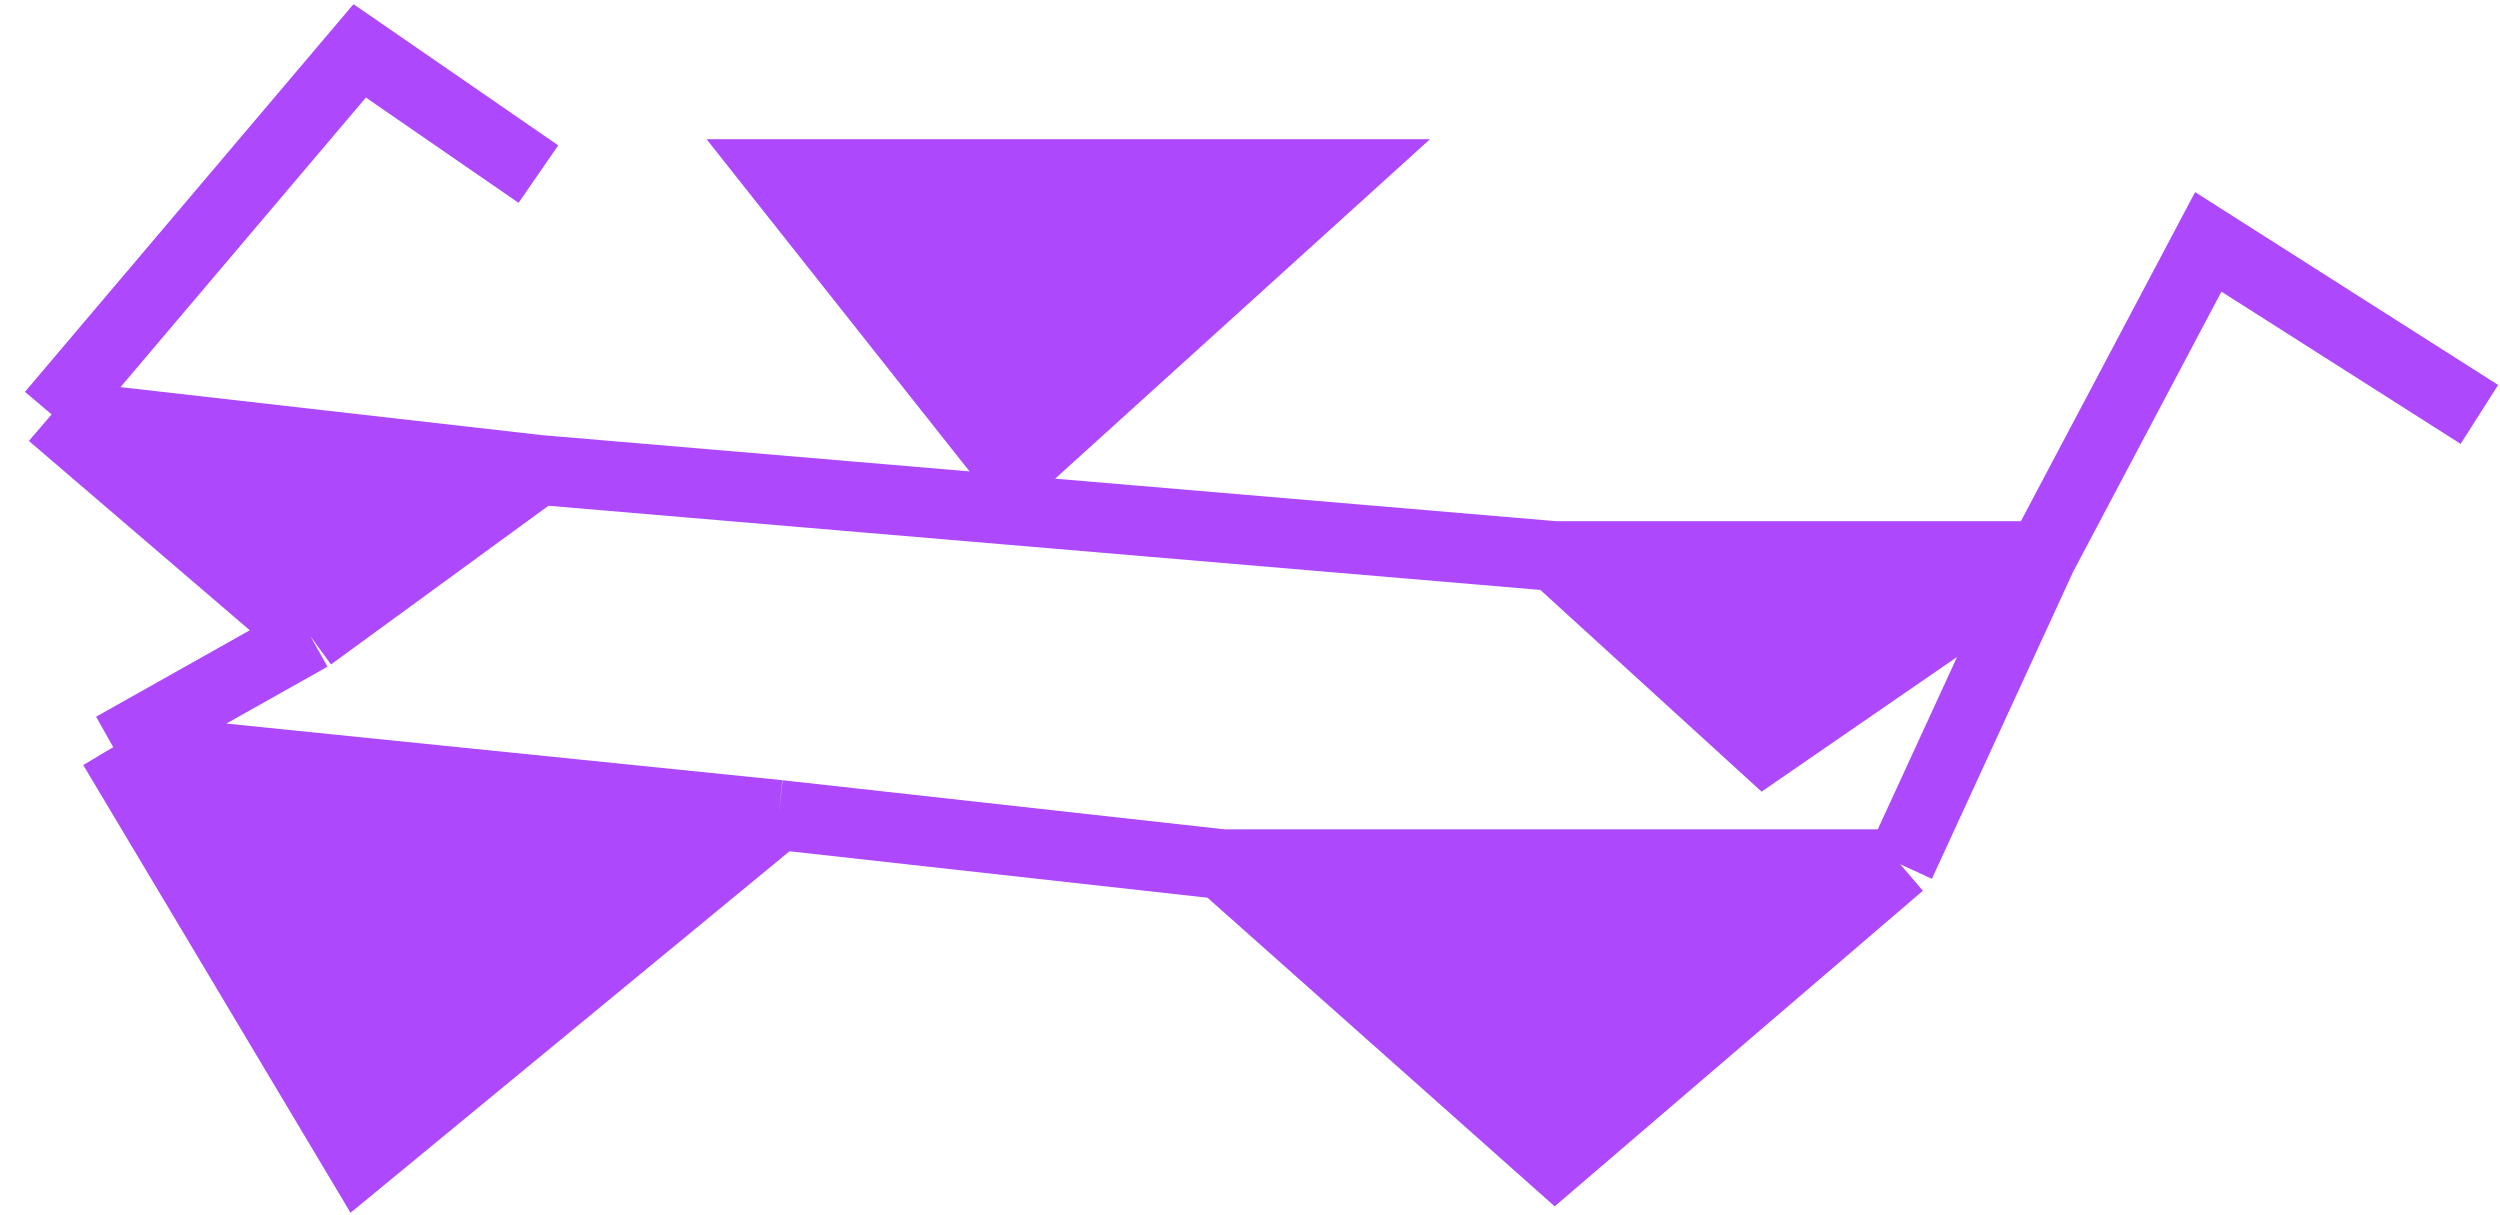 <svg width="358" height="174" viewBox="0 0 358 174" fill="none" xmlns="http://www.w3.org/2000/svg">
<path d="M16.214 106.992L111.511 116.699M16.214 106.992L51.509 166.112L111.511 116.699M16.214 106.992L44.45 91.109M111.511 116.699L175.043 123.757M175.043 123.757L222.691 166.112L272.104 123.757M175.043 123.757H272.104M272.104 123.757L292.399 79.638M222.691 79.638L252.692 106.992L292.399 79.638M222.691 79.638H292.399M222.691 79.638L145.042 73.05M292.399 79.638L316.223 34.637L355.048 59.344M145.042 67.285L111.511 24.931H145.042H191.808L145.042 67.285ZM145.042 67.285V73.05M7.39 59.344L44.45 91.109M7.39 59.344L77.098 67.285M7.39 59.344L51.509 7.283L77.098 24.931M44.45 91.109L77.098 67.285M77.098 67.285L145.042 73.05" stroke="#AD48FC" stroke-width="10"/>
<path d="M107.654 118.137L20.455 107.511L51.084 165.018L107.654 118.137Z" fill="#AD48FC"/>
<path d="M266.112 126.576H181.726L223.607 165.018L266.112 126.576Z" fill="#AD48FC"/>
<path d="M252.36 104.698L227.357 80.632H286.115L252.36 104.698Z" fill="#AD48FC"/>
<path d="M42.333 89.071L15.454 62.193L73.899 69.068L42.333 89.071Z" fill="#AD48FC"/>
<path d="M190.477 26.25H114.53L143.909 66.567L190.477 26.25Z" fill="#AD48FC"/>
</svg>
